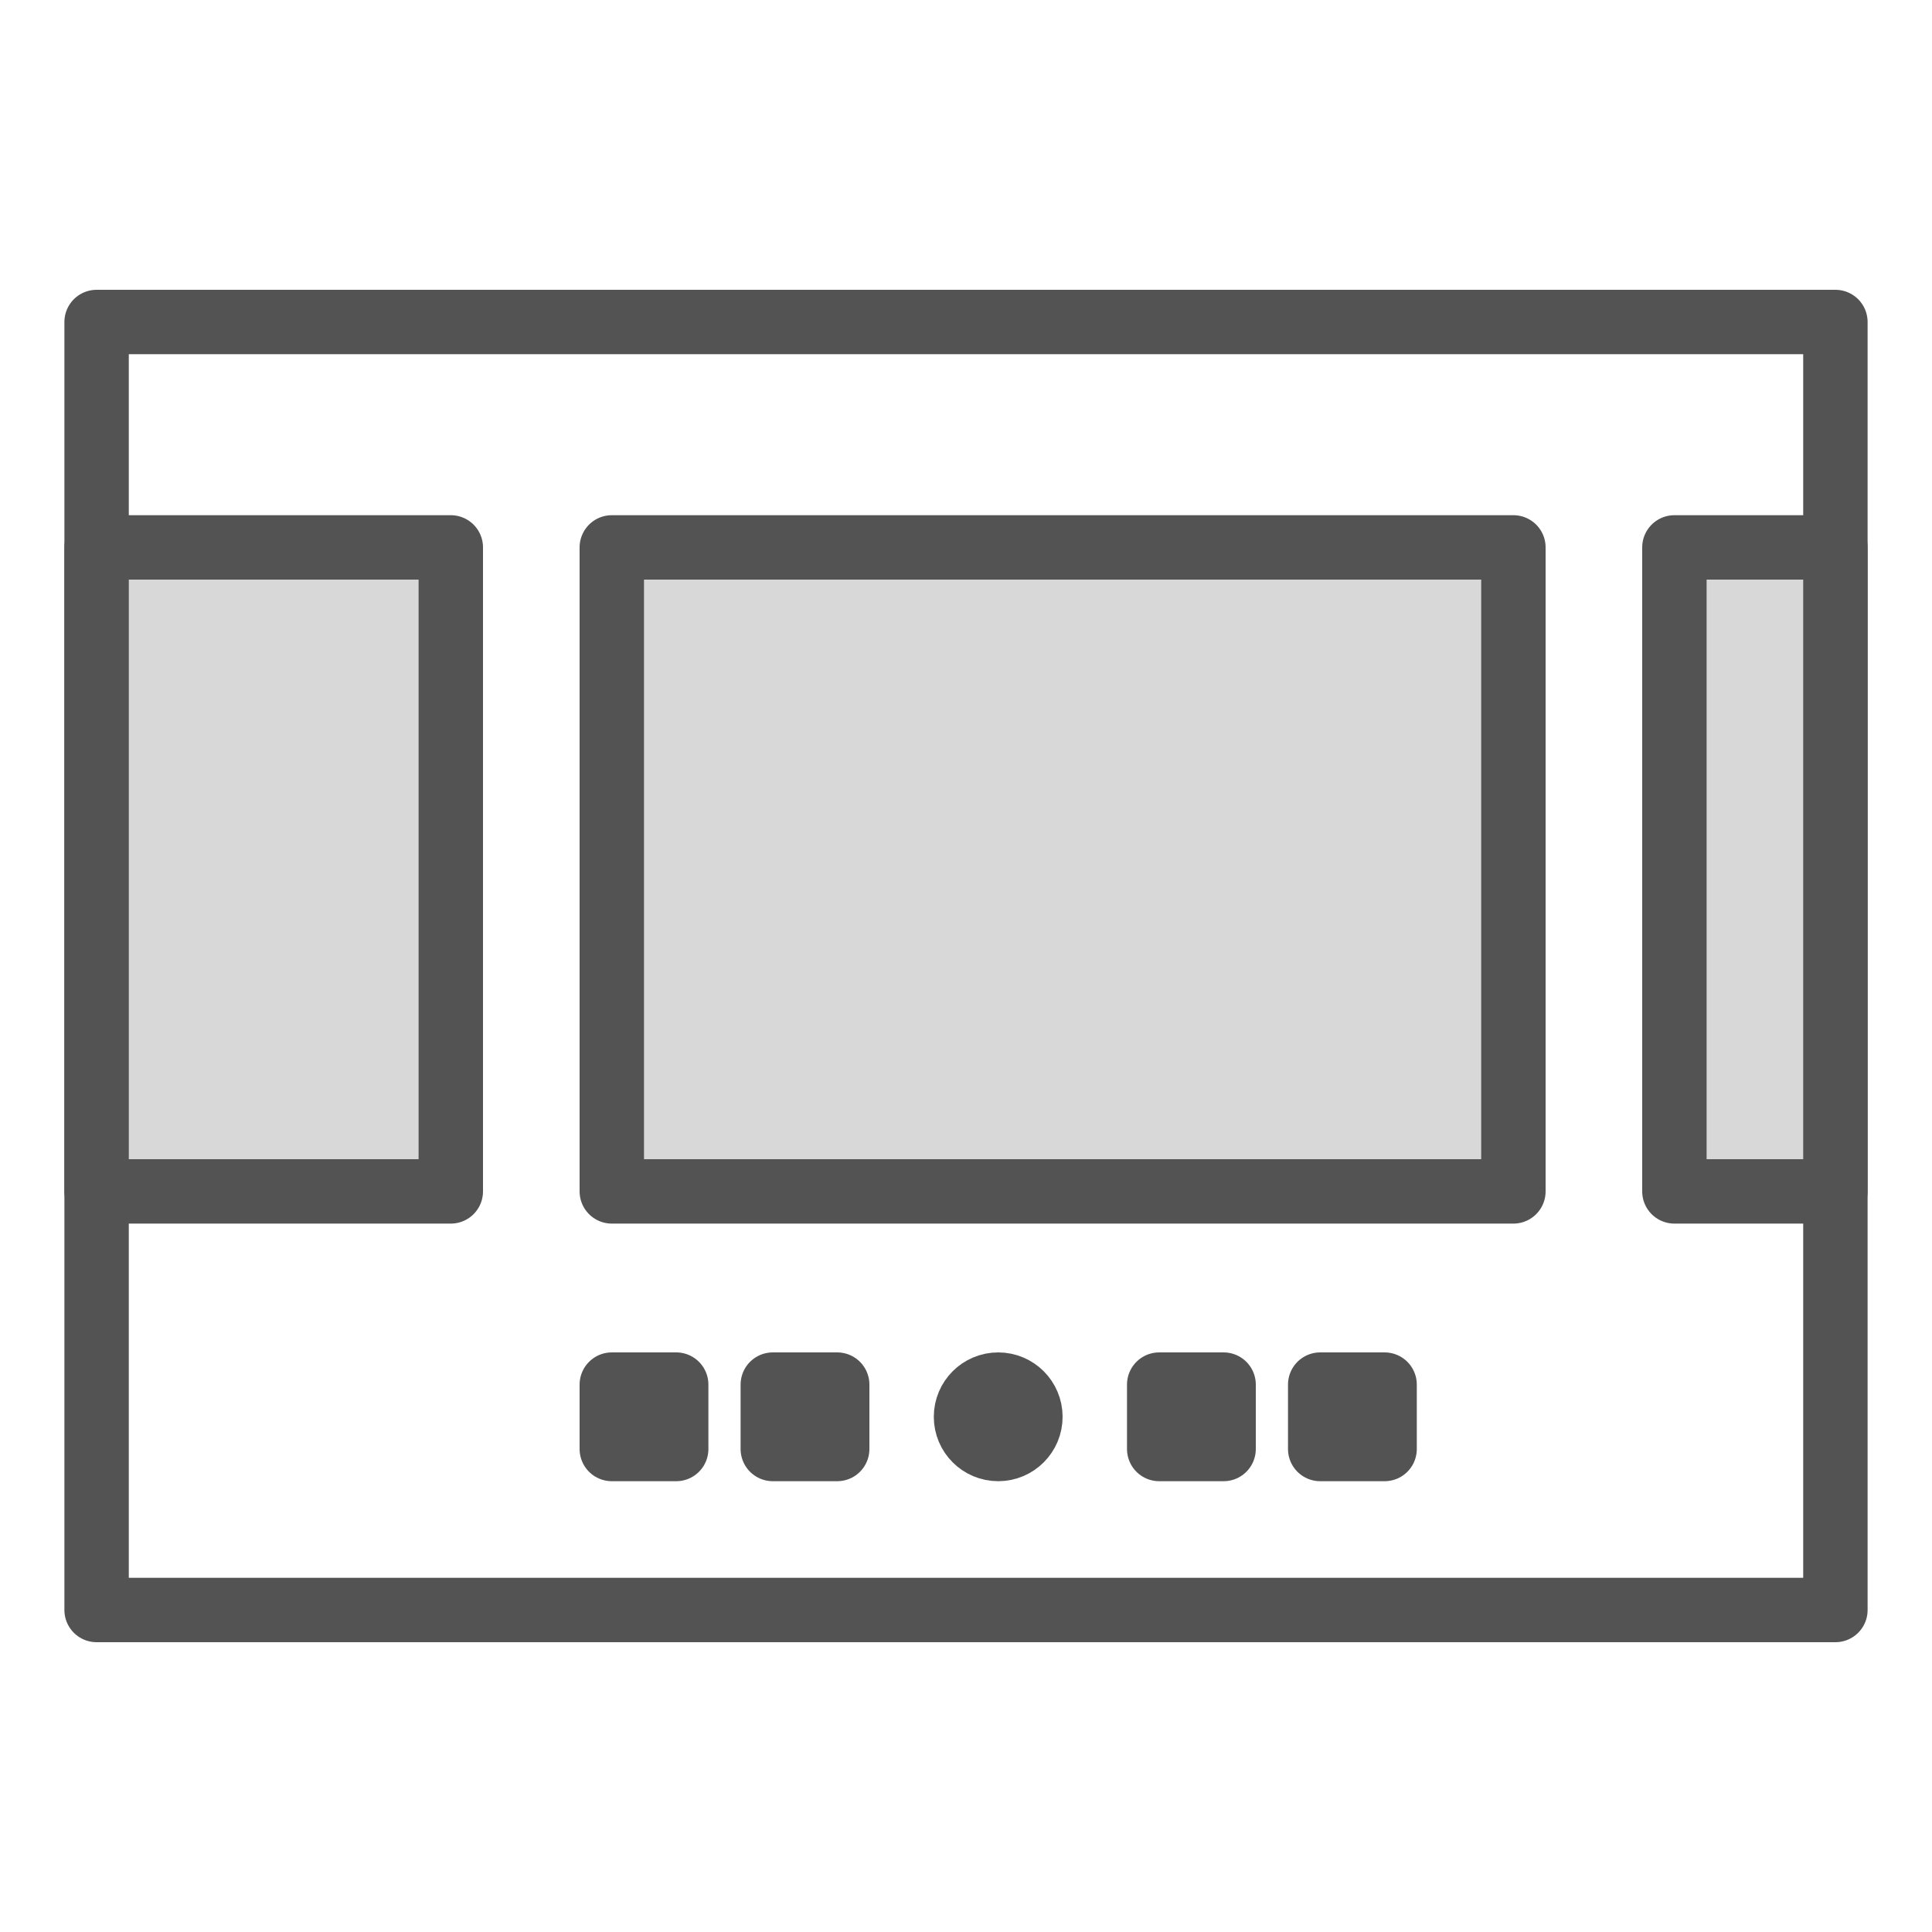 <?xml version="1.0" encoding="UTF-8" standalone="no"?>
<svg width="60px" height="60px" viewBox="0 0 60 60" version="1.1" xmlns="http://www.w3.org/2000/svg" xmlns:xlink="http://www.w3.org/1999/xlink" xmlns:sketch="http://www.bohemiancoding.com/sketch/ns">
    <!-- Generator: Sketch 3.2.2 (9983) - http://www.bohemiancoding.com/sketch -->
    <title>Galleryslide</title>
    <desc>Created with Sketch.</desc>
    <defs></defs>
    <g id="filled" stroke="none" stroke-width="1" fill="none" fill-rule="evenodd" sketch:type="MSPage">
        <g id="Interface" sketch:type="MSLayerGroup" transform="translate(-717, -1915)" stroke="#535353" stroke-width="2" stroke-linecap="round" stroke-linejoin="round">
            <g id="Galleryslide" transform="translate(720, 1925)" sketch:type="MSShapeGroup">
                <rect id="Rectangle-2382" x="0" y="0" width="54" height="40"></rect>
                <rect id="Rectangle-2396" fill="#D8D8D8" x="0" y="7" width="11" height="20"></rect>
                <circle id="Oval-1825" cx="28" cy="34" r="1"></circle>
                <rect id="Rectangle-2399" x="33" y="33" width="2" height="2"></rect>
                <rect id="Rectangle-2400" x="38" y="33" width="2" height="2"></rect>
                <rect id="Rectangle-2402" x="16" y="33" width="2" height="2"></rect>
                <rect id="Rectangle-2401" x="21" y="33" width="2" height="2"></rect>
                <rect id="Rectangle-2396" fill="#D8D8D8" x="49" y="7" width="5" height="20"></rect>
                <rect id="Rectangle-2396" fill="#D8D8D8" x="16" y="7" width="28" height="20"></rect>
            </g>
        </g>
        <g id="Interface_sliced" sketch:type="MSLayerGroup" transform="translate(-720, -1920)"></g>
    </g>
</svg>